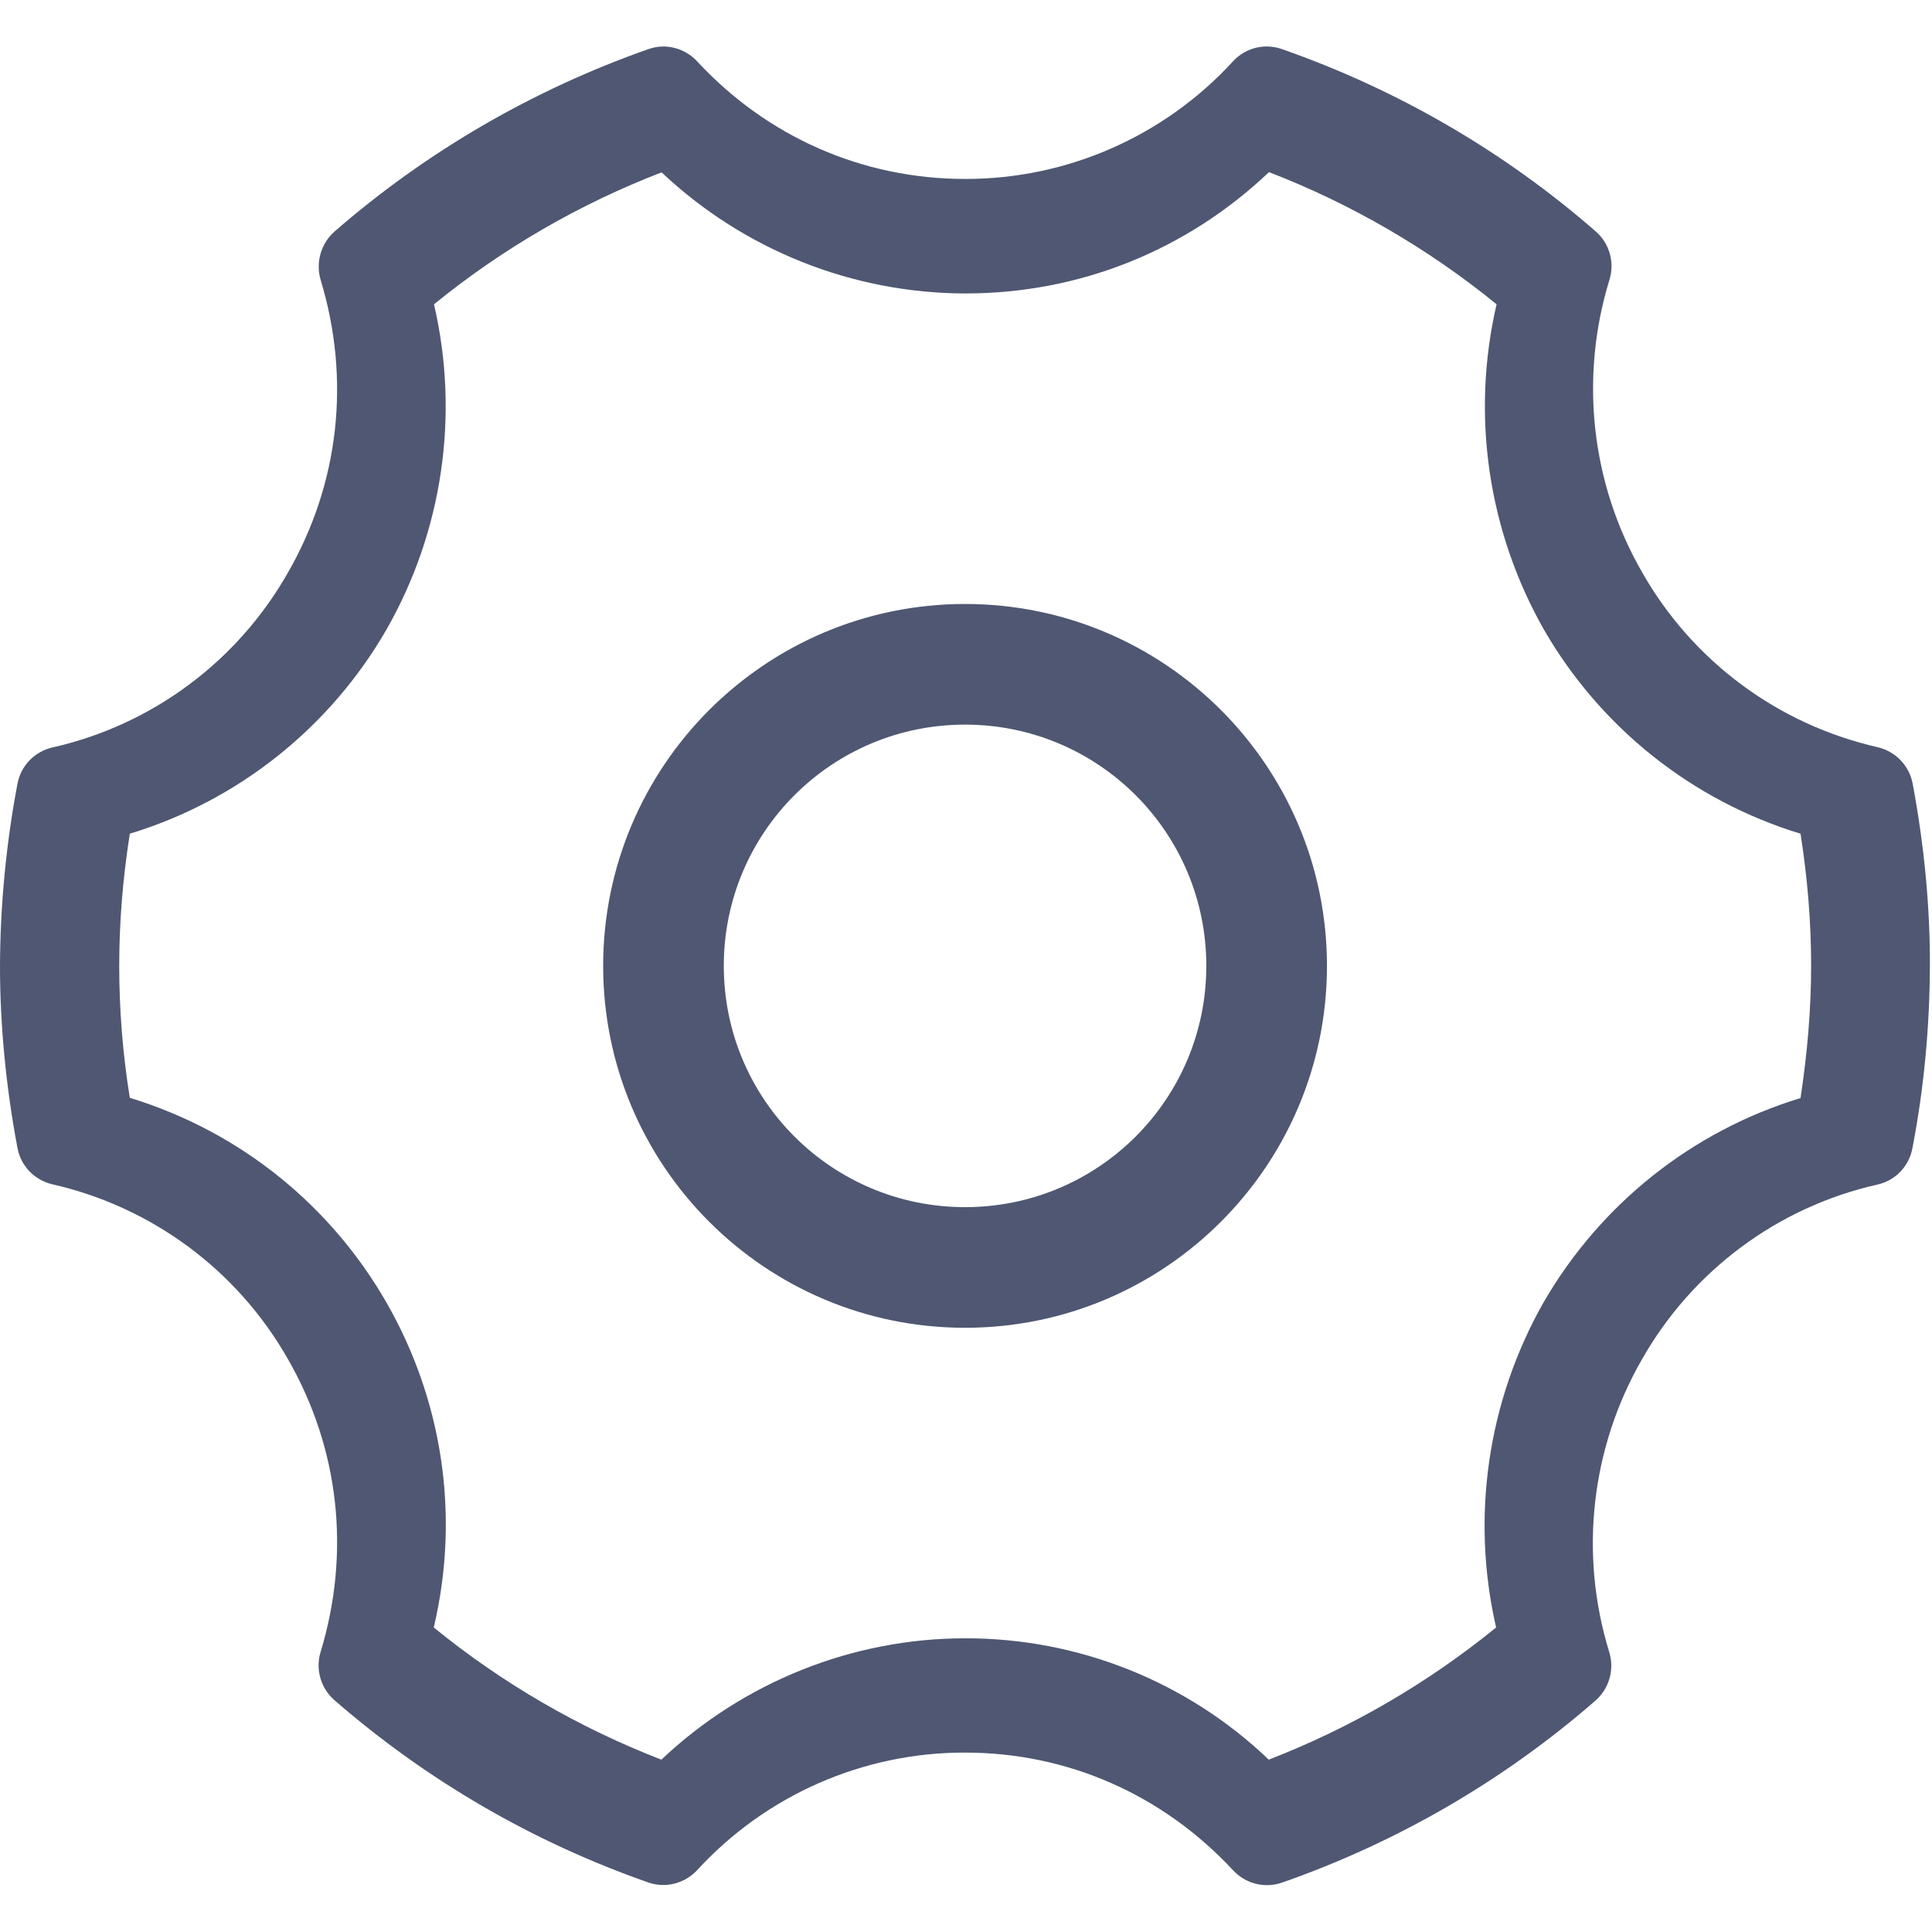 <?xml version="1.0" encoding="utf-8"?>
<!-- Generator: Adobe Illustrator 16.0.0, SVG Export Plug-In . SVG Version: 6.00 Build 0)  -->
<!DOCTYPE svg PUBLIC "-//W3C//DTD SVG 1.1//EN" "http://www.w3.org/Graphics/SVG/1.1/DTD/svg11.dtd">
<svg version="1.1" id="图层_1" xmlns="http://www.w3.org/2000/svg" xmlns:xlink="http://www.w3.org/1999/xlink" x="0px" y="0px"
	 width="14px" height="14px" viewBox="0 0 820 781.9" style="enable-background:new 0 0 820 781.9;" xml:space="preserve">
<g>
	<g>
		<defs>
			<rect id="SVGID_1_" x="0.1" width="819.8" height="781.9"/>
		</defs>
		<clipPath id="SVGID_2_">
			<use xlink:href="#SVGID_1_"  style="overflow:visible;"/>
		</clipPath>
		<path style="clip-path:url(#SVGID_2_);fill:#4F5772;" d="M811.8,313.6c-1.4-7.6-7.2-13.7-14.8-15.5c-42.3-9.6-78.6-36.5-100-74.2
			c-21.7-37.6-26.7-82.6-13.9-124.2c2.3-7.4,0-15.5-5.9-20.6c-39-34-84.2-60.2-133.1-77.3c-7.3-2.6-15.4-0.6-20.7,5.1
			c-29.2,31.9-70.5,50.1-113.8,50c-43.5,0-84-17.8-113.8-50c-5.3-5.6-13.3-7.7-20.6-5.1C226.3,19,181.1,45.2,142,79.2
			c-5.8,5.1-8.1,13.2-5.9,20.6c12.8,42.1,7.9,86.3-13.9,124.2c-21.4,37.7-57.7,64.7-100,74.2c-7.6,1.8-13.4,7.8-14.8,15.5
			C2.6,339.1,0.1,365,0,390.9C0,416,2.5,442,7.4,468.1c1.4,7.7,7.2,13.7,14.8,15.5c42.3,9.6,78.6,36.5,100,74.2
			c21.8,37.9,26.7,82,13.9,124.2c-2.3,7.4,0,15.5,5.9,20.6c39.1,34,84.2,60.2,133.1,77.3c7.3,2.6,15.4,0.5,20.7-5.1
			c29.2-31.9,70.5-50.1,113.8-50c43.5,0,83.9,17.8,113.8,50c5.3,5.7,13.4,7.7,20.7,5.2c48.9-17.1,94.1-43.3,133.1-77.3
			c5.8-5.1,8.1-13.2,5.8-20.6c-12.8-41.5-7.8-86.5,13.9-124.2c21.4-37.7,57.7-64.7,100-74.2c7.6-1.7,13.4-7.8,14.8-15.5
			c4.9-25.4,7.3-51.3,7.4-77.2C819.2,365.8,816.7,339.8,811.8,313.6L811.8,313.6z M764.2,447c-46,14-84.9,45-109,86.6
			c-23.8,41.9-31,91.2-20.2,138.1c-29,23.6-61.6,42.6-96.5,56.1c-34.7-33.2-80.9-51.6-128.9-51.5c-47.8,0-94.1,18.6-128.9,51.5
			c-34.9-13.5-67.5-32.4-96.6-56.1c23-97.2-33.5-195.6-129-224.8c-3-18.5-4.5-37.3-4.5-56c0-18.3,1.5-37.1,4.5-56.1
			c46-14,84.9-45,108.9-86.6c23.9-41.8,31.1-91.2,20.2-138.1c29-23.6,61.6-42.5,96.6-56c34.9,32.9,80.9,51.3,128.9,51.4
			c48.5,0,93.8-18.2,128.9-51.5c34.9,13.5,67.5,32.4,96.6,56.1c-10.9,46.9-3.7,96.2,20.1,138.1c24,41.6,62.9,72.6,108.9,86.6
			c3,19,4.5,37.8,4.5,56.1S767.1,427.9,764.2,447L764.2,447z M764.2,447"/>
	</g>
	<path style="fill:#4F5772;" d="M409.6,493.3c56.6,0,102.4-45.8,102.4-102.4s-45.8-102.4-102.4-102.4
		c-56.6,0-102.4,45.8-102.4,102.4S353,493.3,409.6,493.3L409.6,493.3z M409.6,544.5c-84.8,0-153.6-68.8-153.6-153.6
		c0-84.8,68.8-153.6,153.6-153.6c84.8,0,153.6,68.8,153.6,153.6C563.2,475.7,494.4,544.5,409.6,544.5L409.6,544.5z M409.6,544.5"/>
</g>
</svg>
